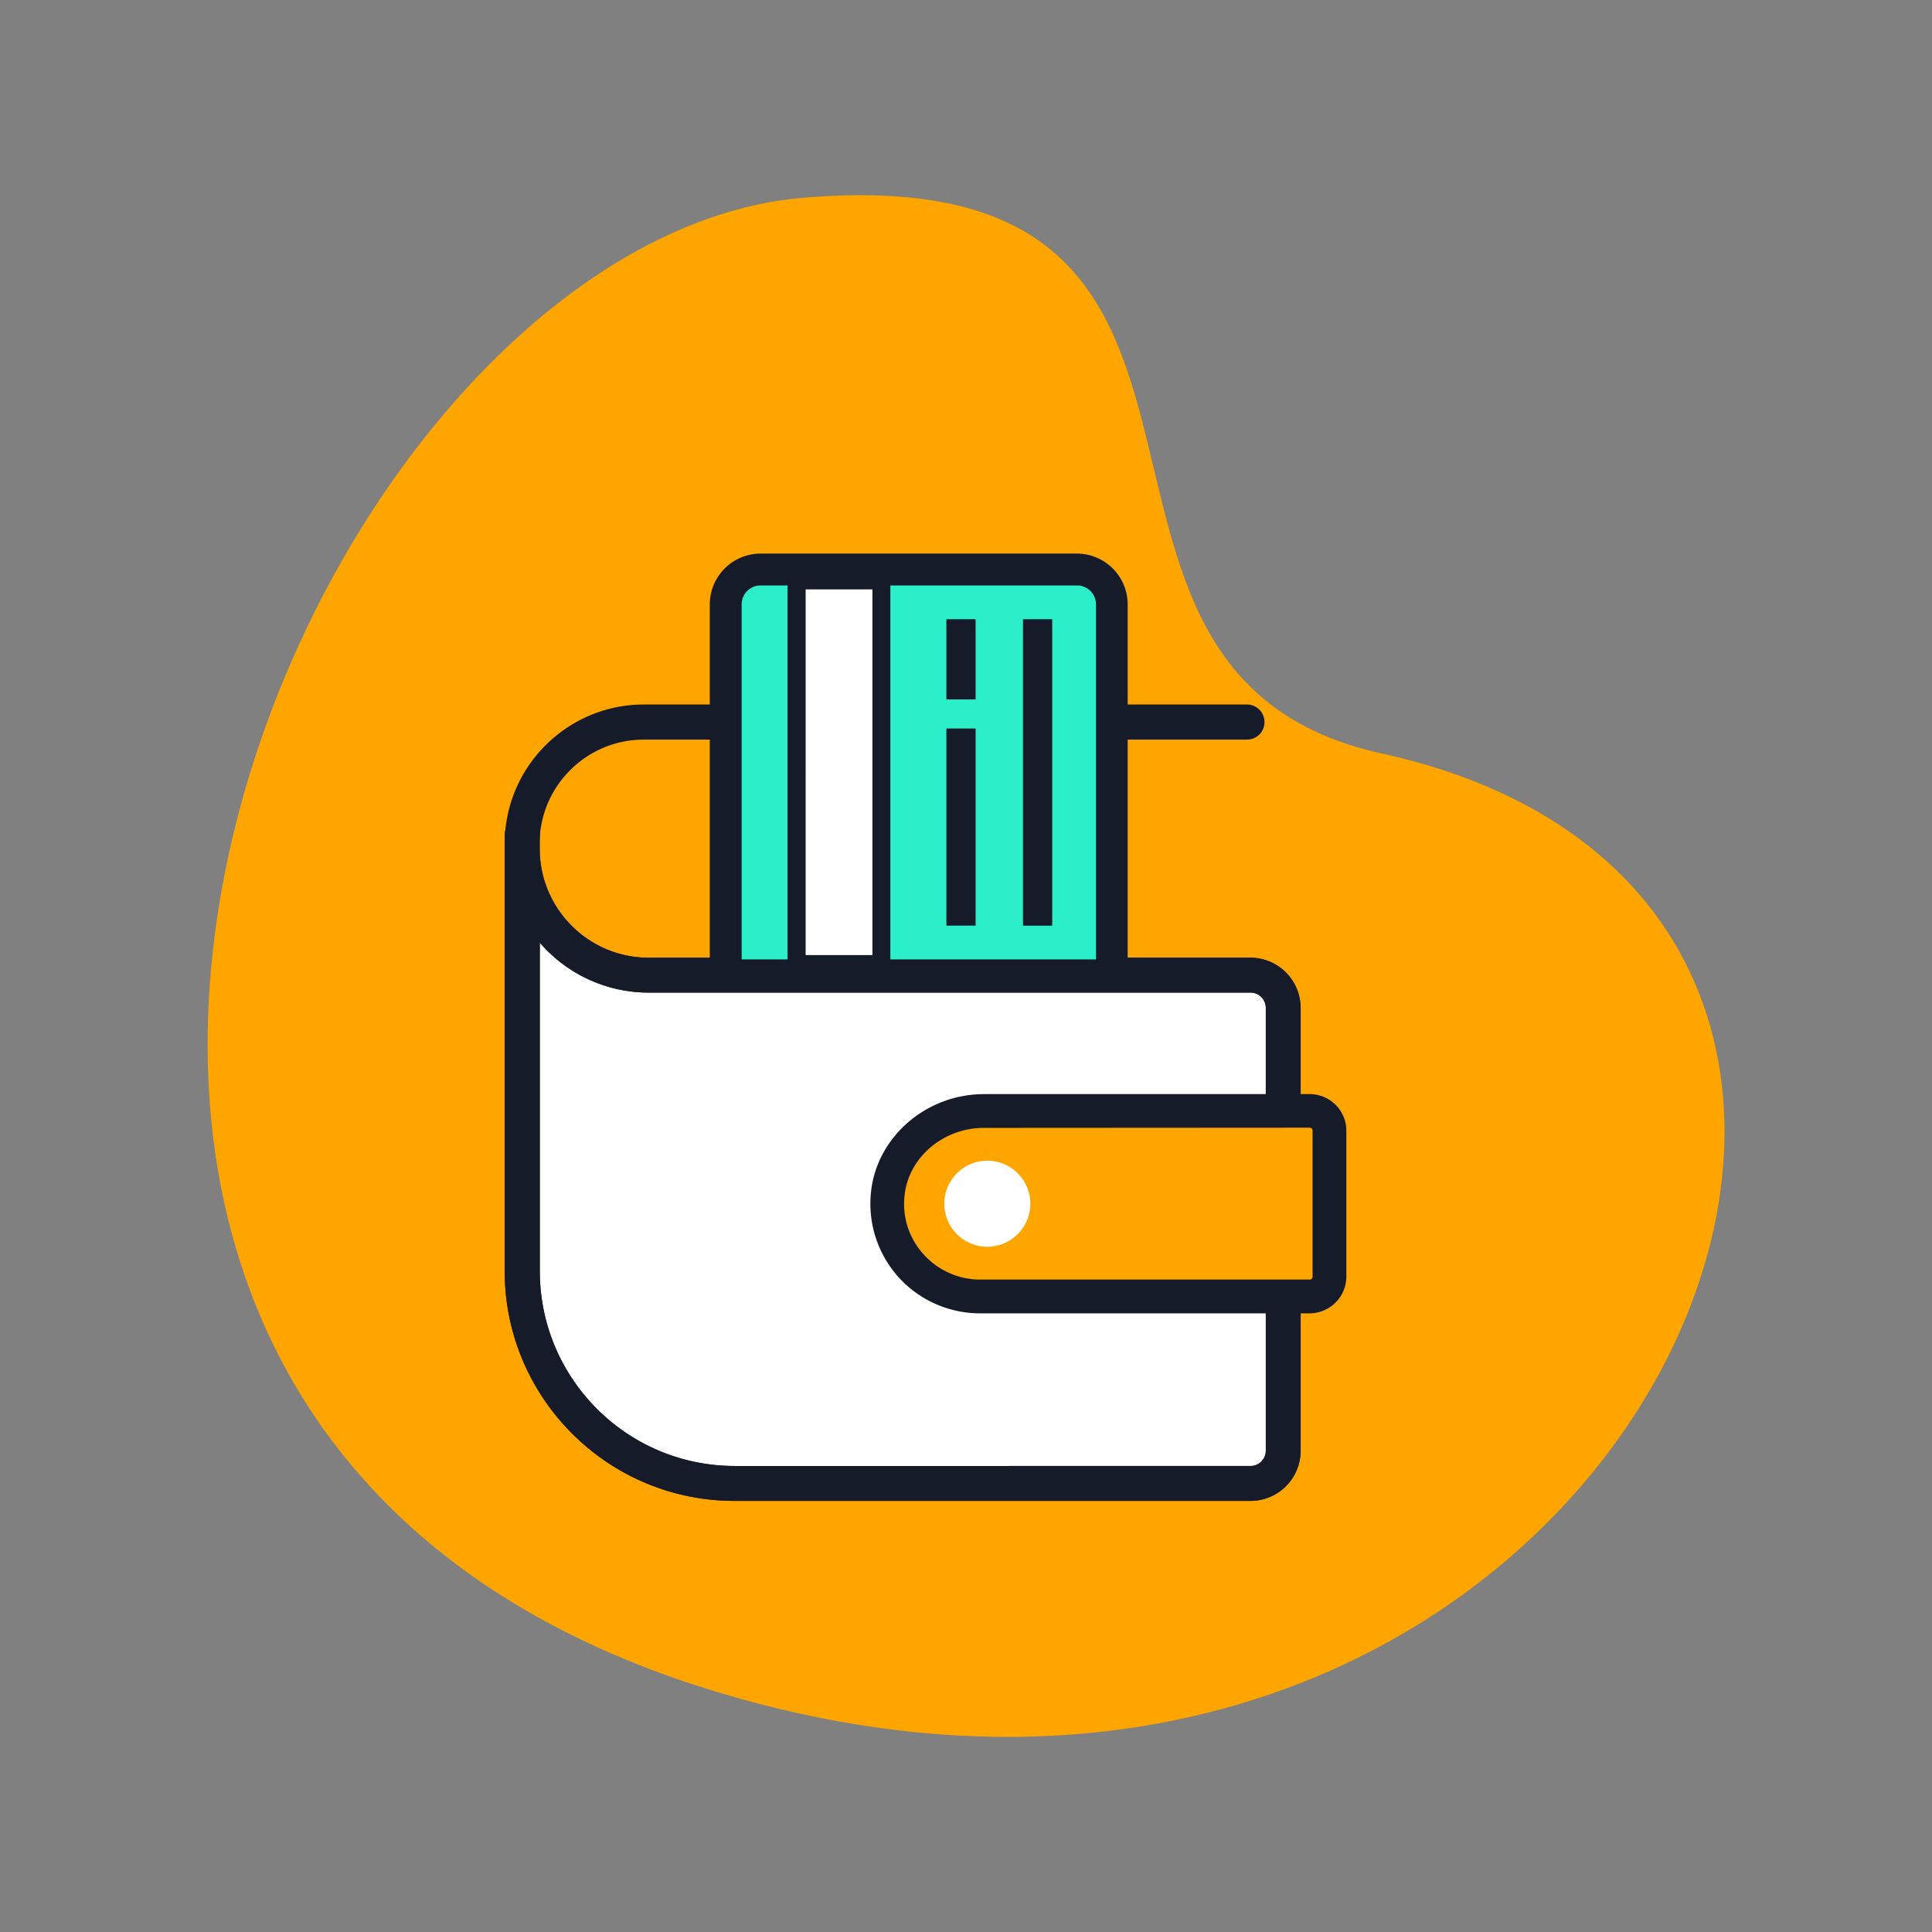 <svg xmlns="http://www.w3.org/2000/svg" width="150" height="150" fill="none" viewBox="0 0 150 150"><rect x="0" y="0" width="150" height="150" fill="#808080" stroke="none"/><path fill="orange" d="M107.241 58.491c-28.93-6.343-5.215-46.465-44.853-43.14s-77.227 94.6-6.856 115.972 106.641-60.79 51.709-72.832"/><path fill="#fff" d="M40.547 65.889c0 5.42 4.394 9.8 9.8 9.8h46.728a2.55 2.55 0 0 1 2.549 2.548v34.38a2.55 2.55 0 0 1-2.549 2.549H57.026c-9.111 0-16.48-7.383-16.48-16.48V64.79"/><path fill="#151B28" d="M97.09 116.528H57.026c-9.843 0-17.841-7.998-17.841-17.842V64.79c0-.747.6-1.362 1.362-1.362s1.362.6 1.362 1.362v1.113c0 4.658 3.794 8.453 8.452 8.453H97.09a3.904 3.904 0 0 1 3.896 3.896v34.38a3.903 3.903 0 0 1-3.896 3.896M41.91 73.184v25.502c0 8.35 6.781 15.132 15.131 15.132H97.09a1.18 1.18 0 0 0 1.186-1.186v-34.38c0-.66-.527-1.187-1.186-1.187H50.36a11.16 11.16 0 0 1-8.452-3.881"/><path fill="#151B28" d="M97.09 116.528H57.026c-9.843 0-17.841-7.998-17.841-17.842V65.494c0-5.947 4.848-10.796 10.795-10.796h46.832c.747 0 1.362.6 1.362 1.363 0 .761-.6 1.362-1.363 1.362h-46.83c-4.454 0-8.087 3.633-8.087 8.086v.395c0 4.658 3.794 8.453 8.453 8.453h46.728a3.904 3.904 0 0 1 3.897 3.896v34.38a3.9 3.9 0 0 1-.292 1.49 3.87 3.87 0 0 1-2.101 2.109 3.9 3.9 0 0 1-1.49.297M41.91 73.184v25.502c0 8.35 6.781 15.132 15.131 15.132H97.09a1.18 1.18 0 0 0 1.186-1.186v-34.38c0-.66-.527-1.187-1.186-1.187H50.36a11.16 11.16 0 0 1-8.452-3.881"/><path fill="#2AEFC8" d="M86.323 75.732h-29.97V46.92a2.7 2.7 0 0 1 2.695-2.695h24.565a2.7 2.7 0 0 1 2.696 2.695v28.813z"/><path fill="#151B28" d="M86.323 76.978h-29.97a1.245 1.245 0 0 1-1.246-1.246V46.92a3.95 3.95 0 0 1 3.94-3.94h24.566a3.95 3.95 0 0 1 3.94 3.94v28.813a1.22 1.22 0 0 1-1.23 1.246m-28.725-2.49h27.495v-27.57a1.47 1.47 0 0 0-1.465-1.464h-24.58a1.47 1.47 0 0 0-1.465 1.465v27.568z"/><path fill="#fff" d="M61.846 45.073h6.577v29.78h-6.577z"/><path fill="#151B28" d="M68.423 75.542h-6.577a.703.703 0 0 1-.703-.703V45.073c0-.38.307-.703.703-.703h6.577c.38 0 .703.308.703.703v29.78a.7.7 0 0 1-.703.689m-5.874-1.392h5.185V45.762H62.55zm10.928-26.074h2.27v6.226h-2.27zm0 8.482h2.27v15.307h-2.27zm5.947-8.482h2.27v23.79h-2.27z"/><path fill="orange" d="M101.675 86.25H76.392c-3.765 0-7.12 2.754-7.471 6.49-.41 4.291 2.959 7.909 7.163 7.909h25.591c.849 0 1.523-.688 1.523-1.523V87.773c0-.834-.674-1.523-1.523-1.523"/><path fill="#151B28" d="M101.675 101.968H76.084a8.53 8.53 0 0 1-6.299-2.783 8.53 8.53 0 0 1-2.168-6.563c.41-4.307 4.263-7.676 8.79-7.676h25.282a2.844 2.844 0 0 1 2.842 2.842v11.353a2.863 2.863 0 0 1-2.856 2.827m-25.283-14.4c-3.18 0-5.89 2.33-6.167 5.303a5.8 5.8 0 0 0 1.508 4.541 5.9 5.9 0 0 0 4.366 1.934h25.59c.118 0 .22-.103.22-.22V87.773a.225.225 0 0 0-.22-.22z"/><path fill="#fff" d="M73.315 93.457a3.34 3.34 0 1 0 6.68 0 3.34 3.34 0 0 0-6.68 0"/></svg>